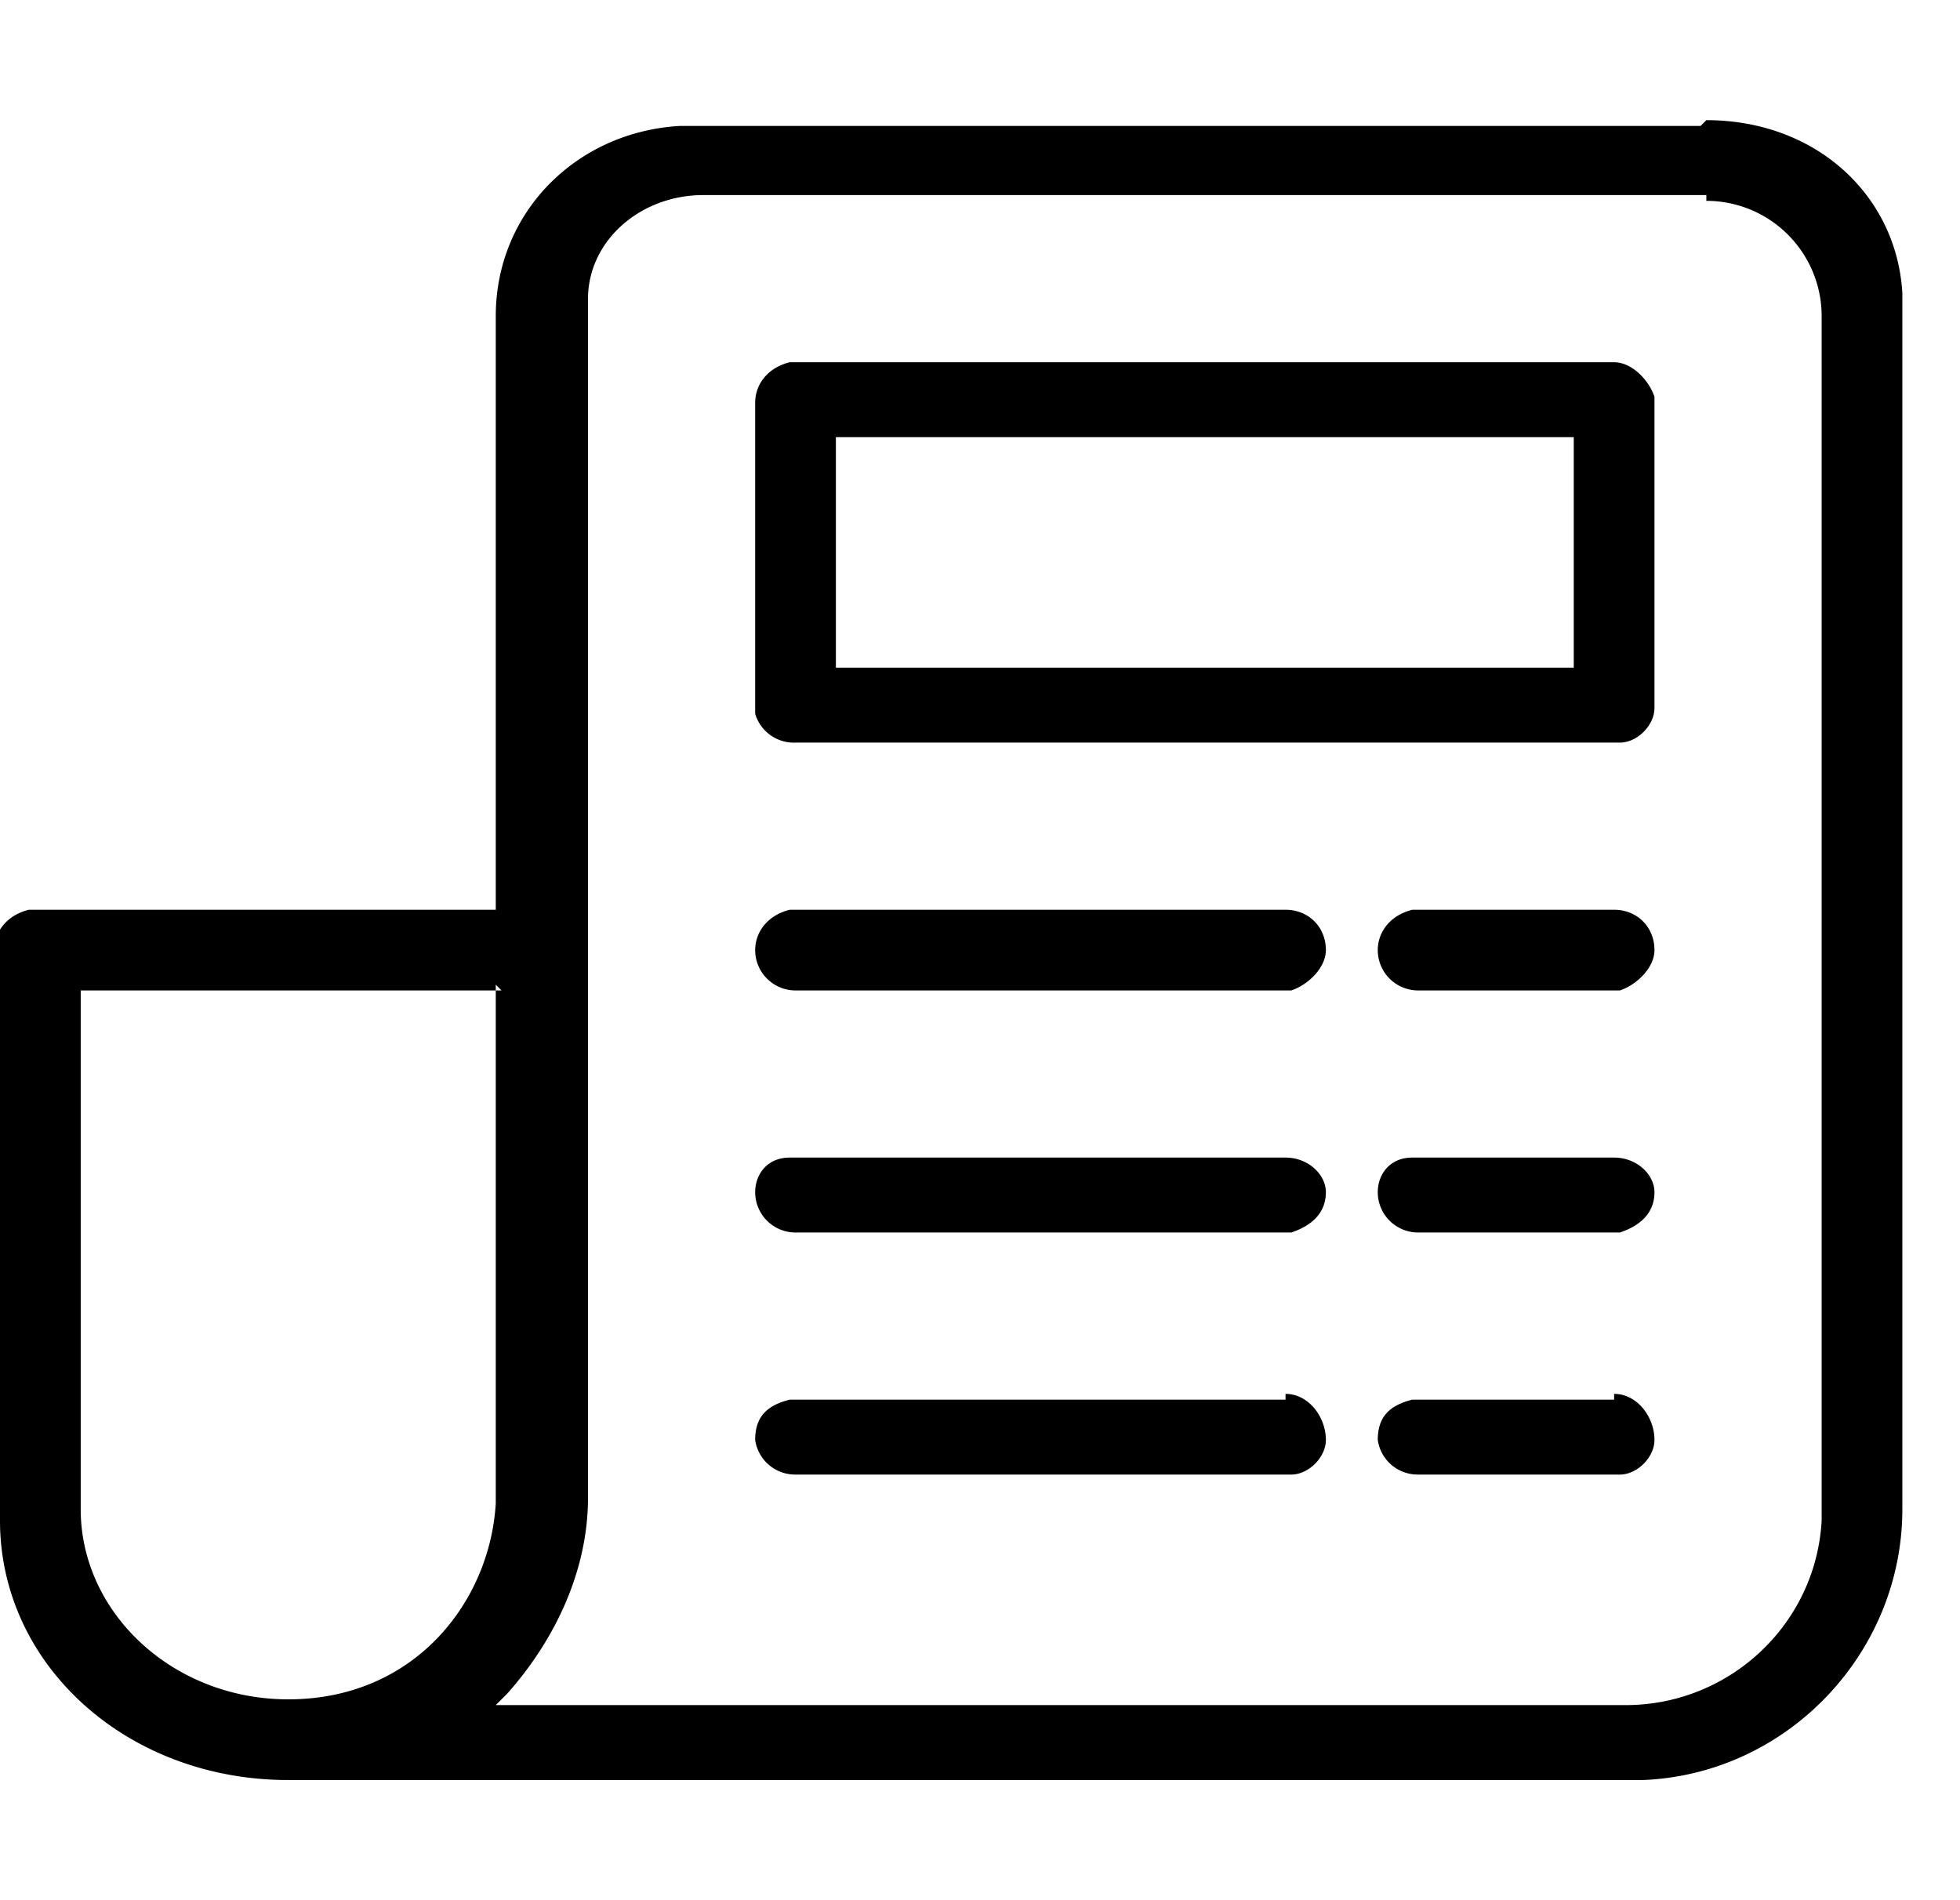 <svg xmlns="http://www.w3.org/2000/svg" fill="none" viewBox="0 0 34 32" width="33" height="32"><path fill="currentColor" fill-rule="evenodd" d="M29.6 1.6c1.9 0 3.3 1.3 3.4 3v21.1c0 2.5-2 4.6-4.5 4.7H5c-2.8 0-5-2-5-4.5l-.1-.3V16c0-.3.2-.6.6-.7h8.1V5c0-1.8 1.4-3.2 3.2-3.3h17.7Zm0 1.3H12.2c-1.1 0-2 .8-2 1.8v20.8c0 1.3-.6 2.5-1.4 3.4l-.2.2h19.6c1.8 0 3.3-1.4 3.4-3.2V5a2 2 0 0 0-2-2ZM8.7 16.7H1.4v9C1.4 27.5 3 29 5 29c2.2 0 3.5-1.7 3.6-3.4v-9Zm13.6 7c.4 0 .7.4.7.8 0 .3-.3.6-.6.6h-8.6a.7.7 0 0 1-.7-.6c0-.4.2-.6.6-.7h8.6Zm5.7 0c.4 0 .7.4.7.8 0 .3-.3.6-.6.6h-3.5a.7.7 0 0 1-.7-.6c0-.4.2-.6.6-.7H28Zm-5.7-4.1c.4 0 .7.3.7.6 0 .4-.3.6-.6.7h-8.6a.7.7 0 0 1-.7-.7c0-.3.2-.6.6-.6h8.6Zm5.7 0c.4 0 .7.3.7.6 0 .4-.3.6-.6.7h-3.5a.7.7 0 0 1-.7-.7c0-.3.2-.6.6-.6H28Zm-5.7-4.3c.4 0 .7.3.7.7 0 .3-.3.6-.6.7h-8.6a.7.7 0 0 1-.7-.7c0-.3.2-.6.6-.7h8.6Zm5.7 0c.4 0 .7.3.7.7 0 .3-.3.6-.6.7h-3.5a.7.7 0 0 1-.7-.7c0-.3.2-.6.6-.7H28Zm0-9.5c.3 0 .6.3.7.6v5.4c0 .3-.3.6-.6.6H13.8a.7.7 0 0 1-.7-.5V6.5c0-.3.2-.6.6-.7H28Zm-.7 1.3H14.5v4h12.8v-4Z" clip-rule="evenodd"/></svg>